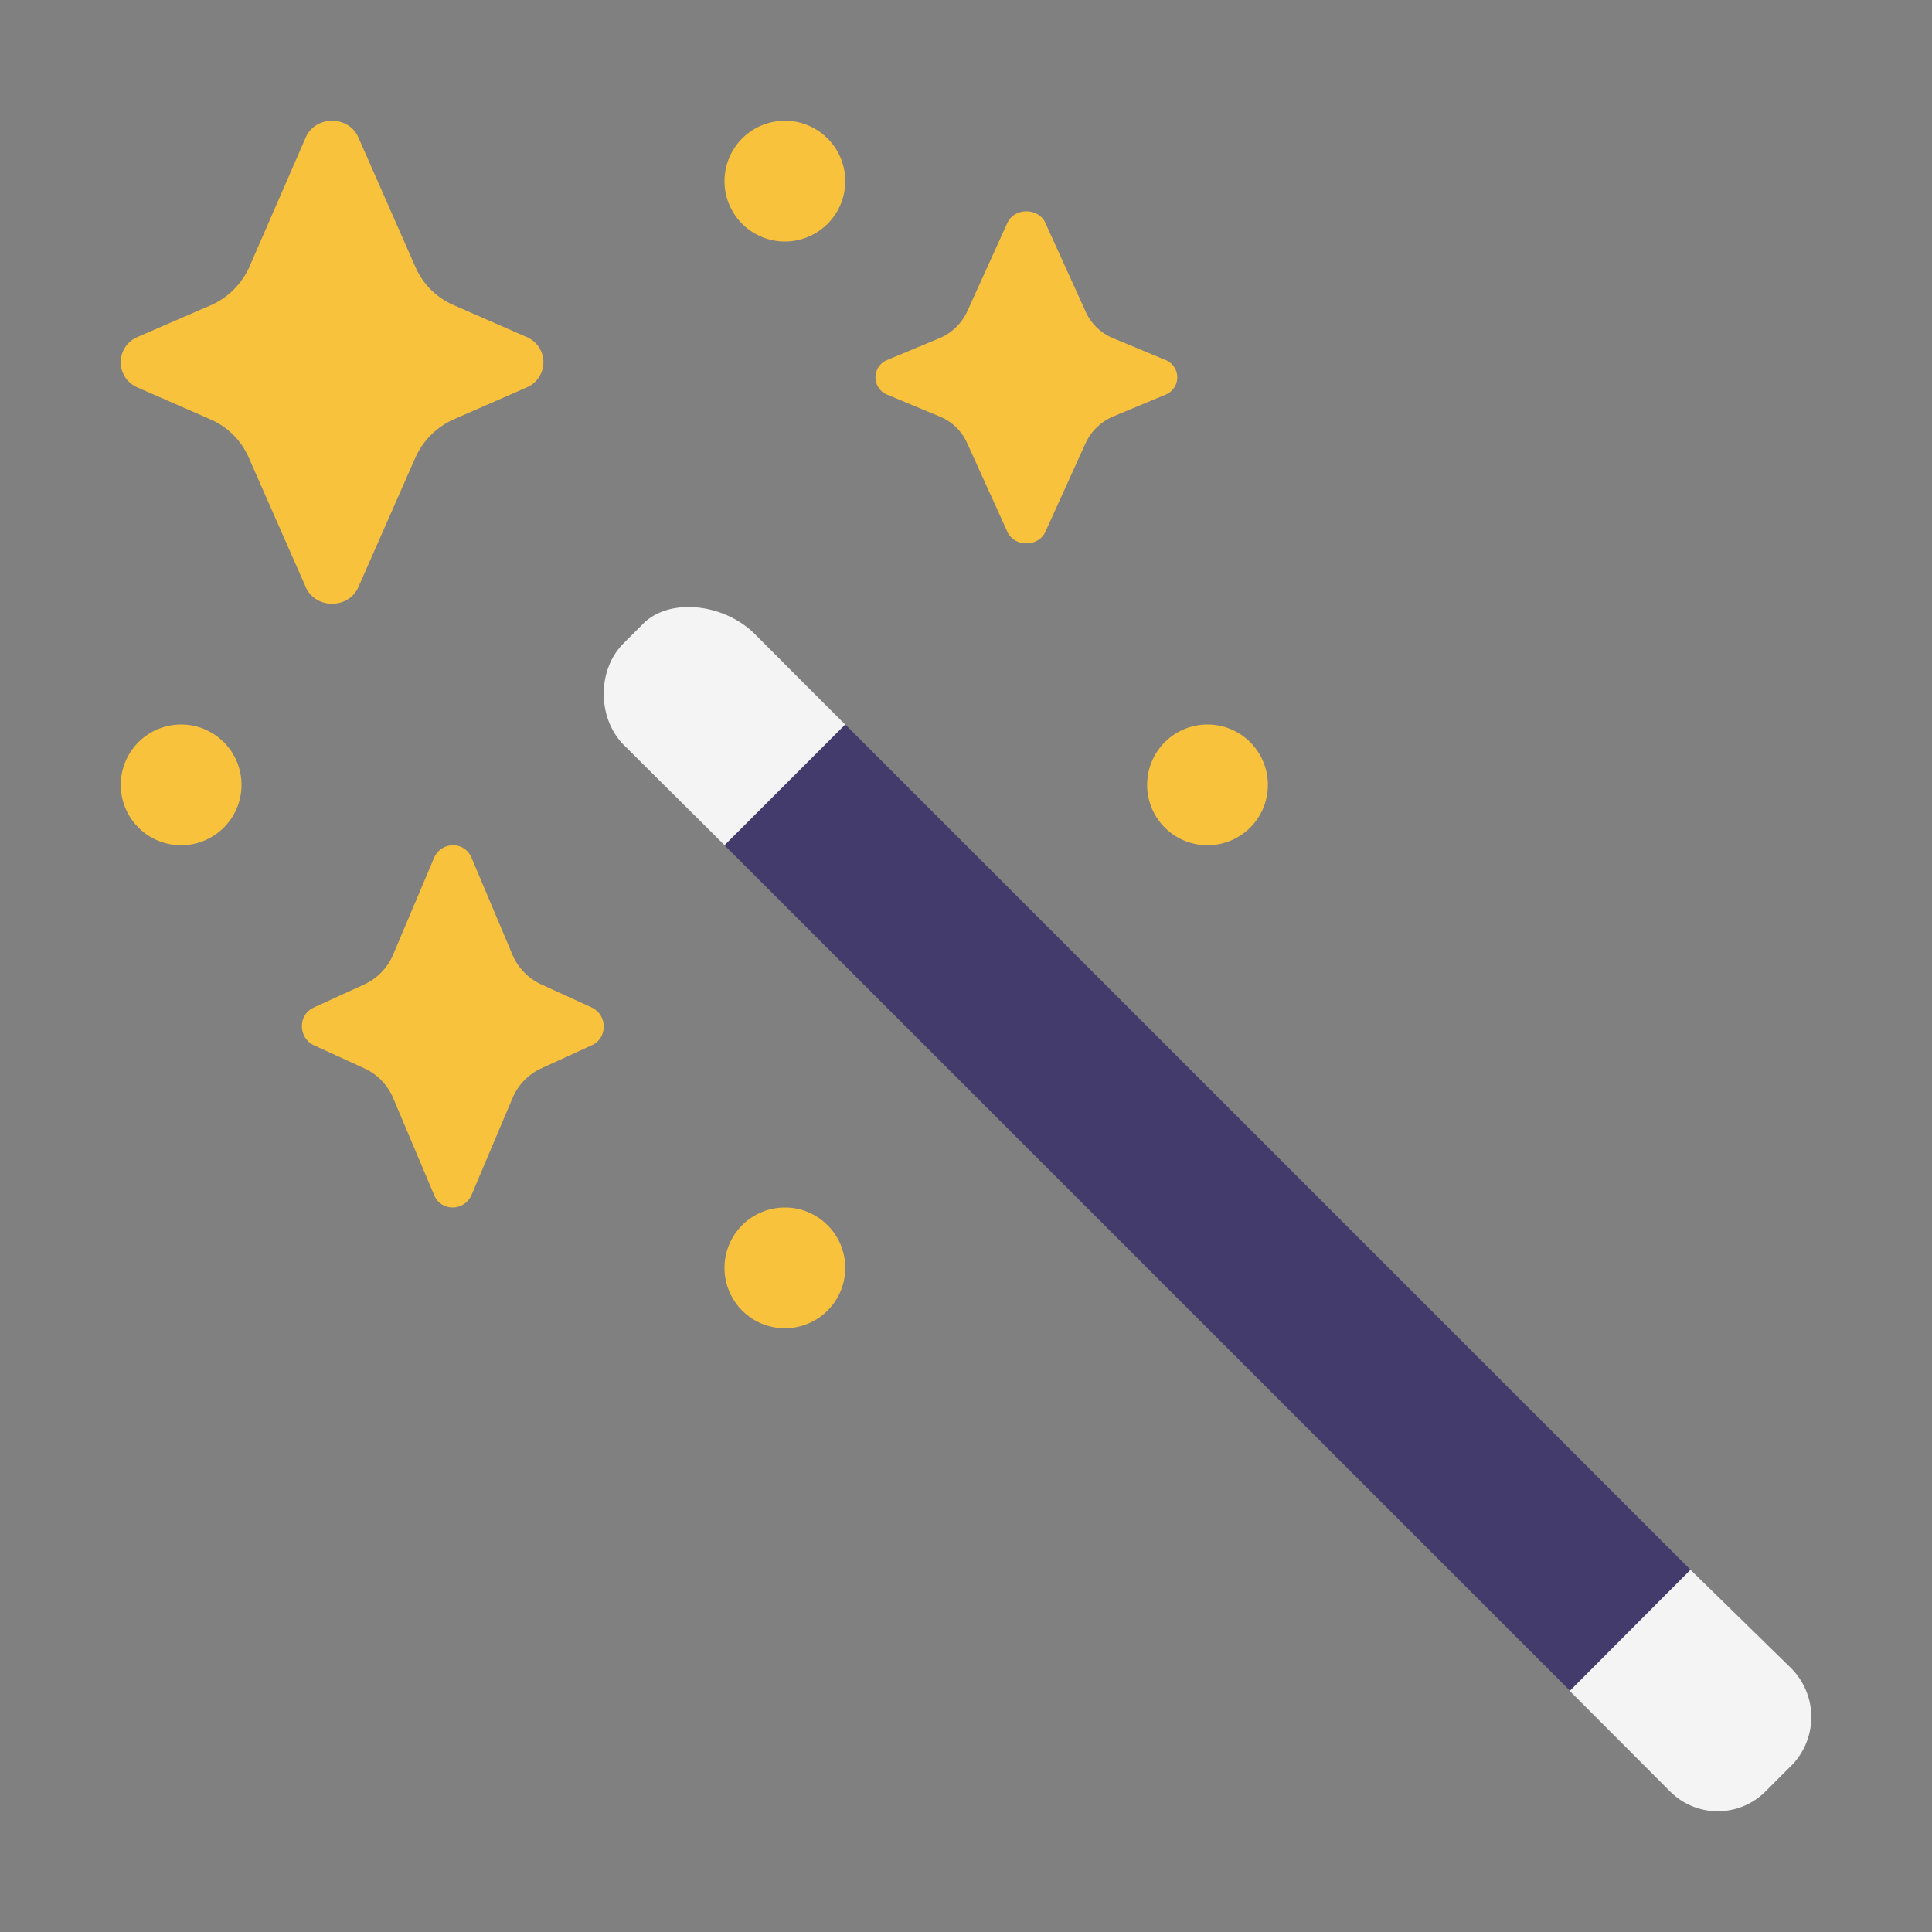 <svg xmlns="http://www.w3.org/2000/svg" width="200" height="200" viewBox="0 0 32 32">
  <rect x="0" y="0" width="32" height="32" fill="#808080" stroke="none"/>
  <g transform="scale(-1, 1) translate(-32, 0)" fill="none">
    <path fill="#433B6B" d="m5 29l-2-2l16-16l2 2L5 29Z"/>
    <path fill="#F4F4F4" d="m18 12l2 2l1.674-1.667c.435-.445.435-1.24 0-1.675l-.33-.331C20.9 9.89 20 10 19.5 10.5L18 12ZM2.338 29.252l.41.41c.44.452 1.17.452 1.61-.01L6 28.007L4 26l-1.663 1.627a1.146 1.146 0 0 0 0 1.625Z"/>
    <path fill="#F9C23C" d="M27.87 4.423c.131.284.352.508.644.635l1.215.527a.453.453 0 0 1 0 .83l-1.205.527a1.22 1.22 0 0 0-.643.635l-.954 2.167c-.17.341-.683.341-.854 0l-.954-2.167a1.256 1.256 0 0 0-.643-.635l-1.205-.527a.453.453 0 0 1 0-.83l1.205-.527a1.22 1.22 0 0 0 .643-.635l.954-2.167c.17-.341.683-.341.854 0l.944 2.167Zm-11.429 1.18a.884.884 0 0 1-.458-.438l-.676-1.49c-.125-.233-.49-.233-.614 0l-.676 1.49a.848.848 0 0 1-.458.438l-.864.36a.309.309 0 0 0 0 .574l.864.36a.885.885 0 0 1 .458.438l.676 1.49c.125.233.49.233.614 0l.676-1.49a.848.848 0 0 1 .458-.438l.864-.36a.309.309 0 0 0 0-.574l-.864-.36Zm9.51 10.695a.948.948 0 0 1-.46-.48l-.686-1.622c-.128-.261-.492-.261-.61 0l-.685 1.623a.947.947 0 0 1-.46.479l-.857.392c-.257.13-.257.5 0 .62l.856.392a.948.948 0 0 1 .46.48l.686 1.622c.128.261.492.261.61 0l.685-1.622a.947.947 0 0 1 .46-.48l.857-.392c.257-.13.257-.5 0-.62l-.856-.392ZM12 14a1 1 0 1 0 0-2a1 1 0 0 0 0 2Zm18-1a1 1 0 1 1-2 0a1 1 0 0 1 2 0ZM19 4a1 1 0 1 0 0-2a1 1 0 0 0 0 2Zm1 17a1 1 0 1 1-2 0a1 1 0 0 1 2 0Z"/>
  </g>
</svg>